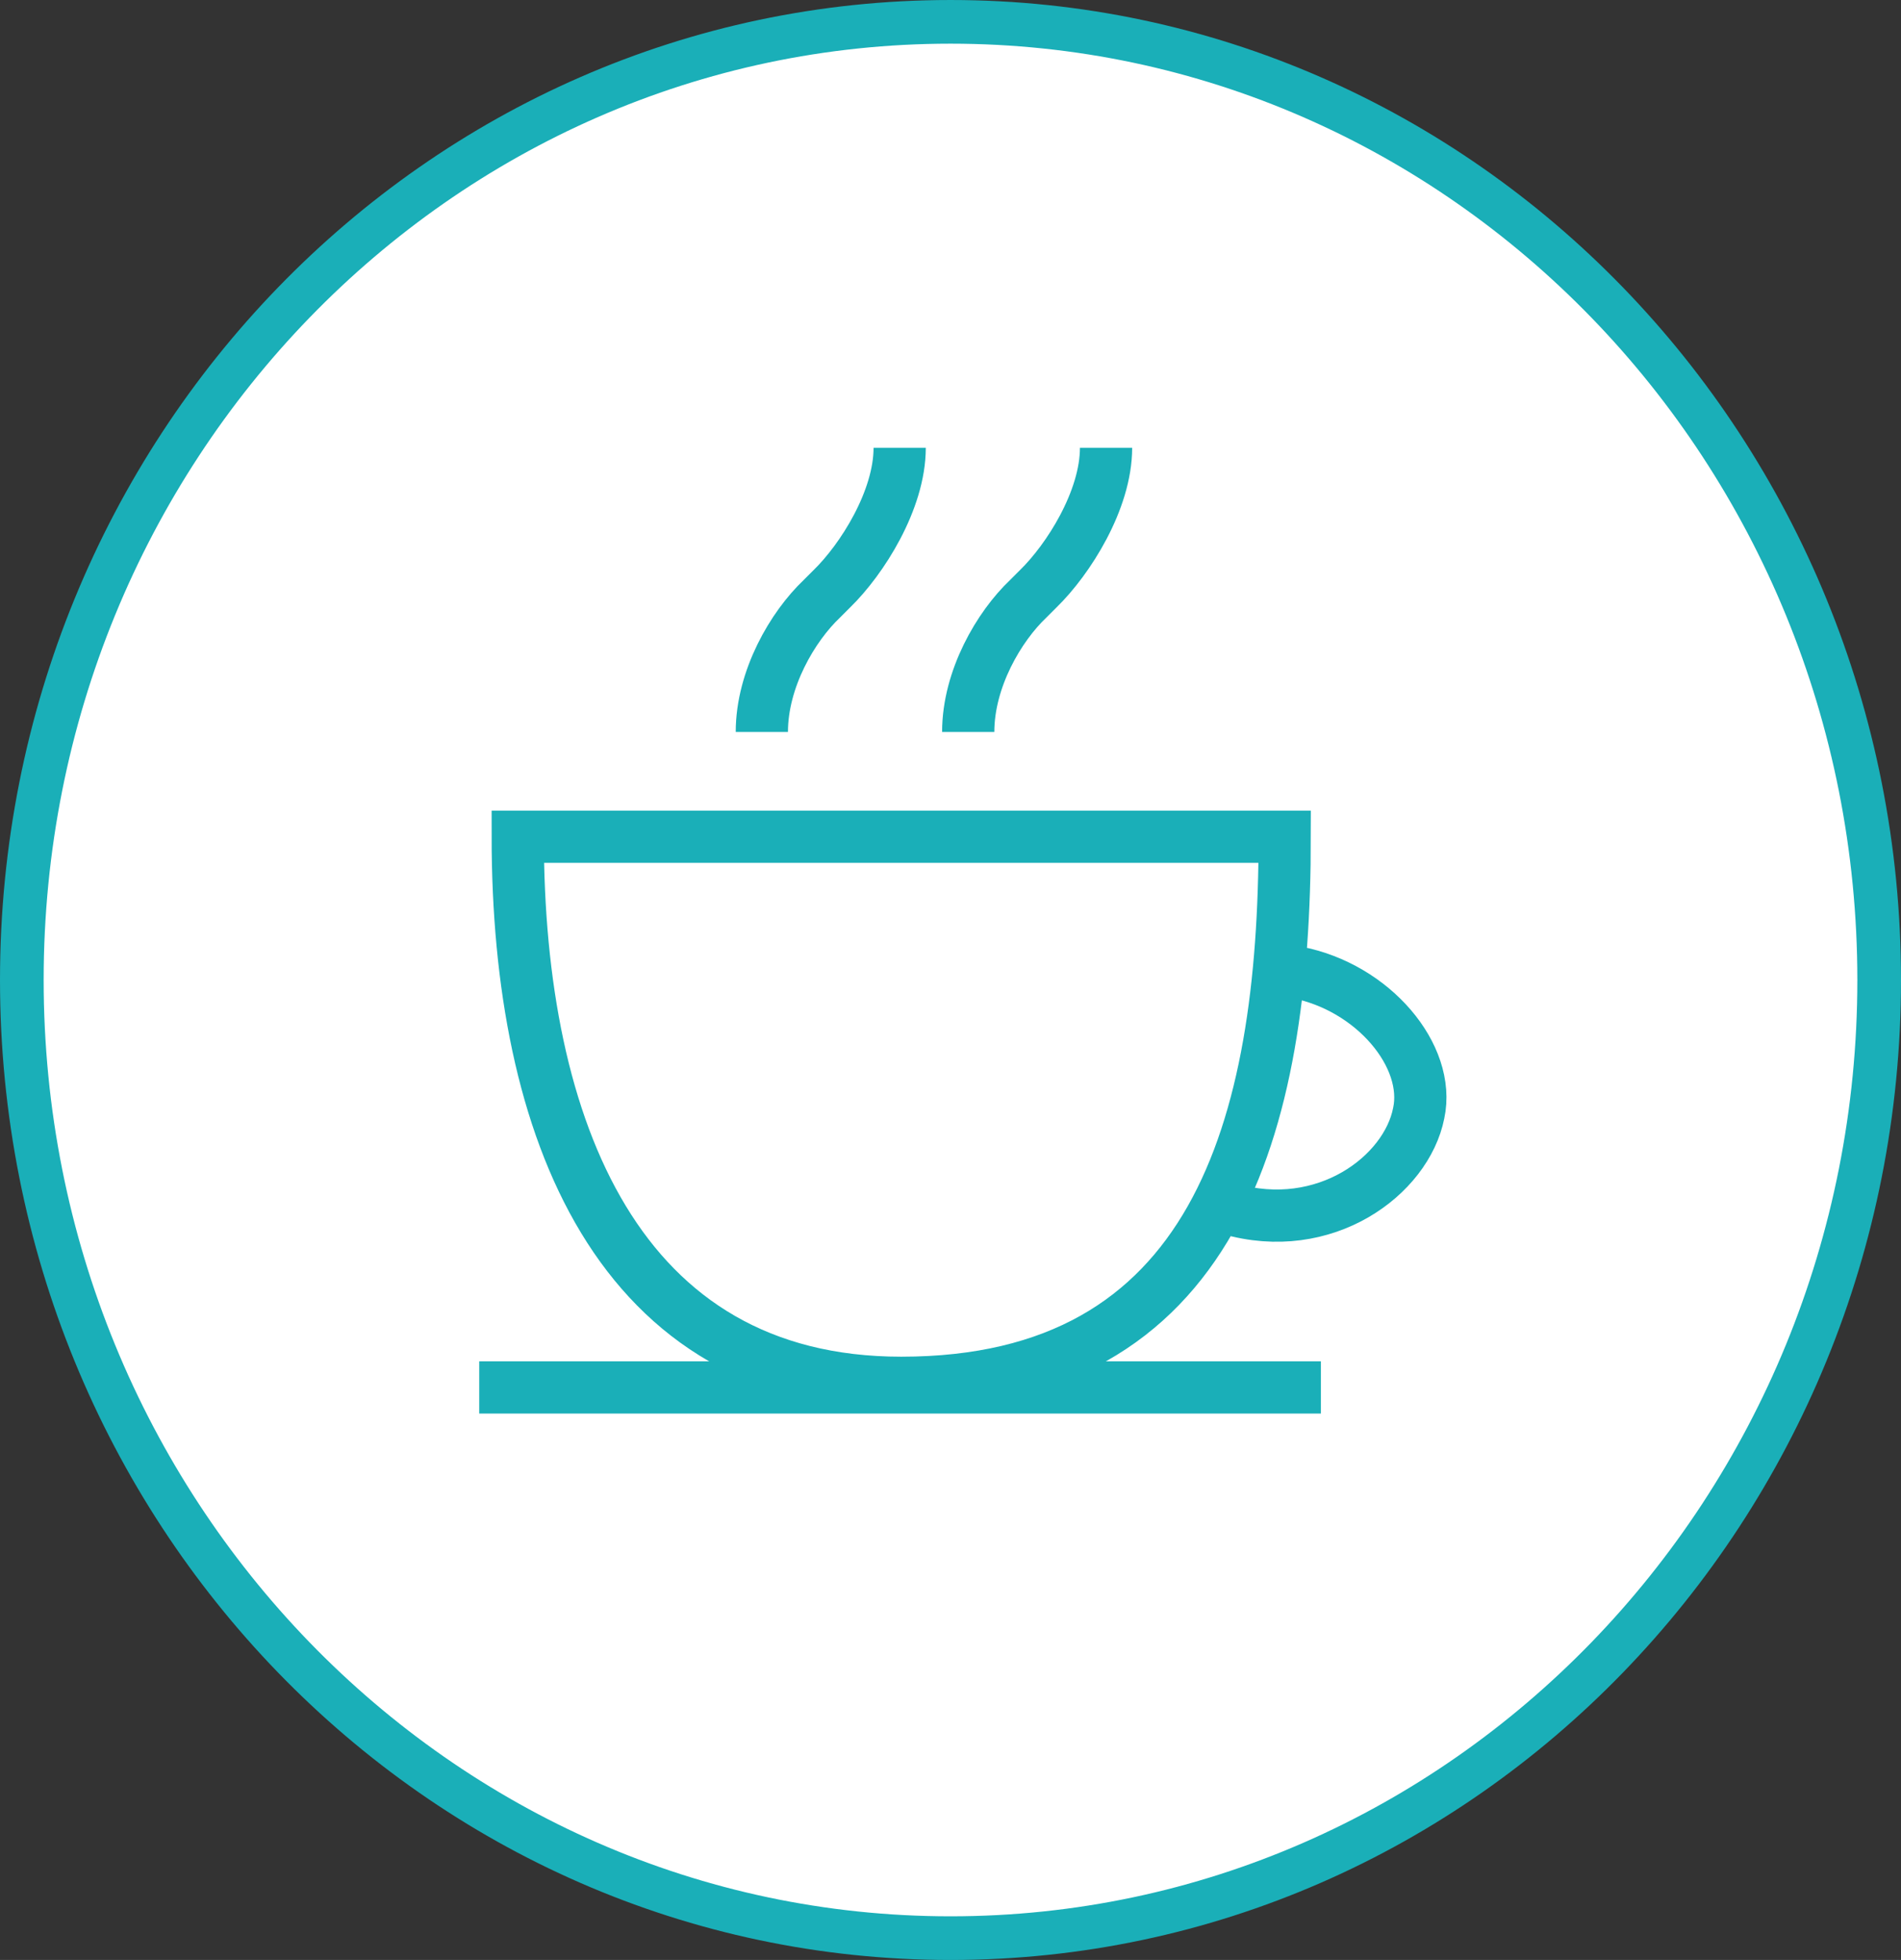 <?xml version="1.0" encoding="UTF-8" standalone="no"?>
<svg
   width="246.869"
   height="254.469"
   viewBox="0 0 246.869 254.469"
   fill="none"
   version="1.1"
   id="svg1052"
   sodipodi:docname="cafedweller.svg"
   inkscape:version="1.1 (c4e8f9e, 2021-05-24)"
   xmlns:inkscape="http://www.inkscape.org/namespaces/inkscape"
   xmlns:sodipodi="http://sodipodi.sourceforge.net/DTD/sodipodi-0.dtd"
   xmlns="http://www.w3.org/2000/svg"
   xmlns:svg="http://www.w3.org/2000/svg">
  <rect x="0" y="0" width="246.869" height="254.469" fill="#333333" stroke="none"/>
  <defs
     id="defs1056" />
  <sodipodi:namedview
     id="namedview1054"
     pagecolor="#ffffff"
     bordercolor="#666666"
     borderopacity="1.0"
     inkscape:pageshadow="2"
     inkscape:pageopacity="0.0"
     inkscape:pagecheckerboard="0"
     showgrid="false"
     inkscape:zoom="0.32574648"
     inkscape:cx="412.89778"
     inkscape:cy="239.45002"
     inkscape:window-width="1440"
     inkscape:window-height="792"
     inkscape:window-x="0"
     inkscape:window-y="25"
     inkscape:window-maximized="1"
     inkscape:current-layer="svg1052" />
  <path
     d="m 123.435,251.635 c 66.6,0 120.6,-55.7 120.6,-124.4 0,-68.7 -54,-124.4 -120.6,-124.4 -66.6,0 -120.6,55.7 -120.6,124.4 0,68.7 54,124.4 120.6,124.4 z"
     fill="#ffffff"
     stroke="#1aafb8"
     stroke-miterlimit="10"
     id="path840"
     style="stroke-width:5.669;stroke-miterlimit:10;stroke-dasharray:none" />
  <path
     d="m 166.835,108.635 c 0,37.8 -9.1,70.9 -49.8,70.9 -36.7,0 -49.8,-32.9 -49.8,-70.9 z"
     stroke="#1aafb8"
     stroke-width="6.782"
     stroke-miterlimit="10"
     id="path914" />
  <path
     d="M 62.235,180.135 H 171.535"
     stroke="#1aafb8"
     stroke-width="6.782"
     stroke-miterlimit="10"
     id="path916" />
  <path
     d="m 168.335,126.235 c 10,1.9 17.5,10.9 15.9,18.3 -1.6,8.1 -12.2,16 -24.6,12.4"
     stroke="#1aafb8"
     stroke-width="6.782"
     stroke-miterlimit="10"
     id="path918" />
  <path
     d="m 116.835,58.135 c 0,6.8 -4.9,14.5 -8.8,18.3 -1.3,1.3 0,0 -1.3,1.3 -3.8,3.6 -7.8,10.4 -7.8,17.3"
     stroke="#1aafb8"
     stroke-width="6.782"
     stroke-miterlimit="10"
     id="path920" />
  <path
     d="m 143.635,58.135 c 0,6.8 -4.9,14.5 -8.8,18.3 -1.3,1.3 0,0 -1.3,1.3 -3.8,3.6 -7.8,10.4 -7.8,17.3"
     stroke="#1aafb8"
     stroke-width="6.782"
     stroke-miterlimit="10"
     id="path922" />
</svg>
